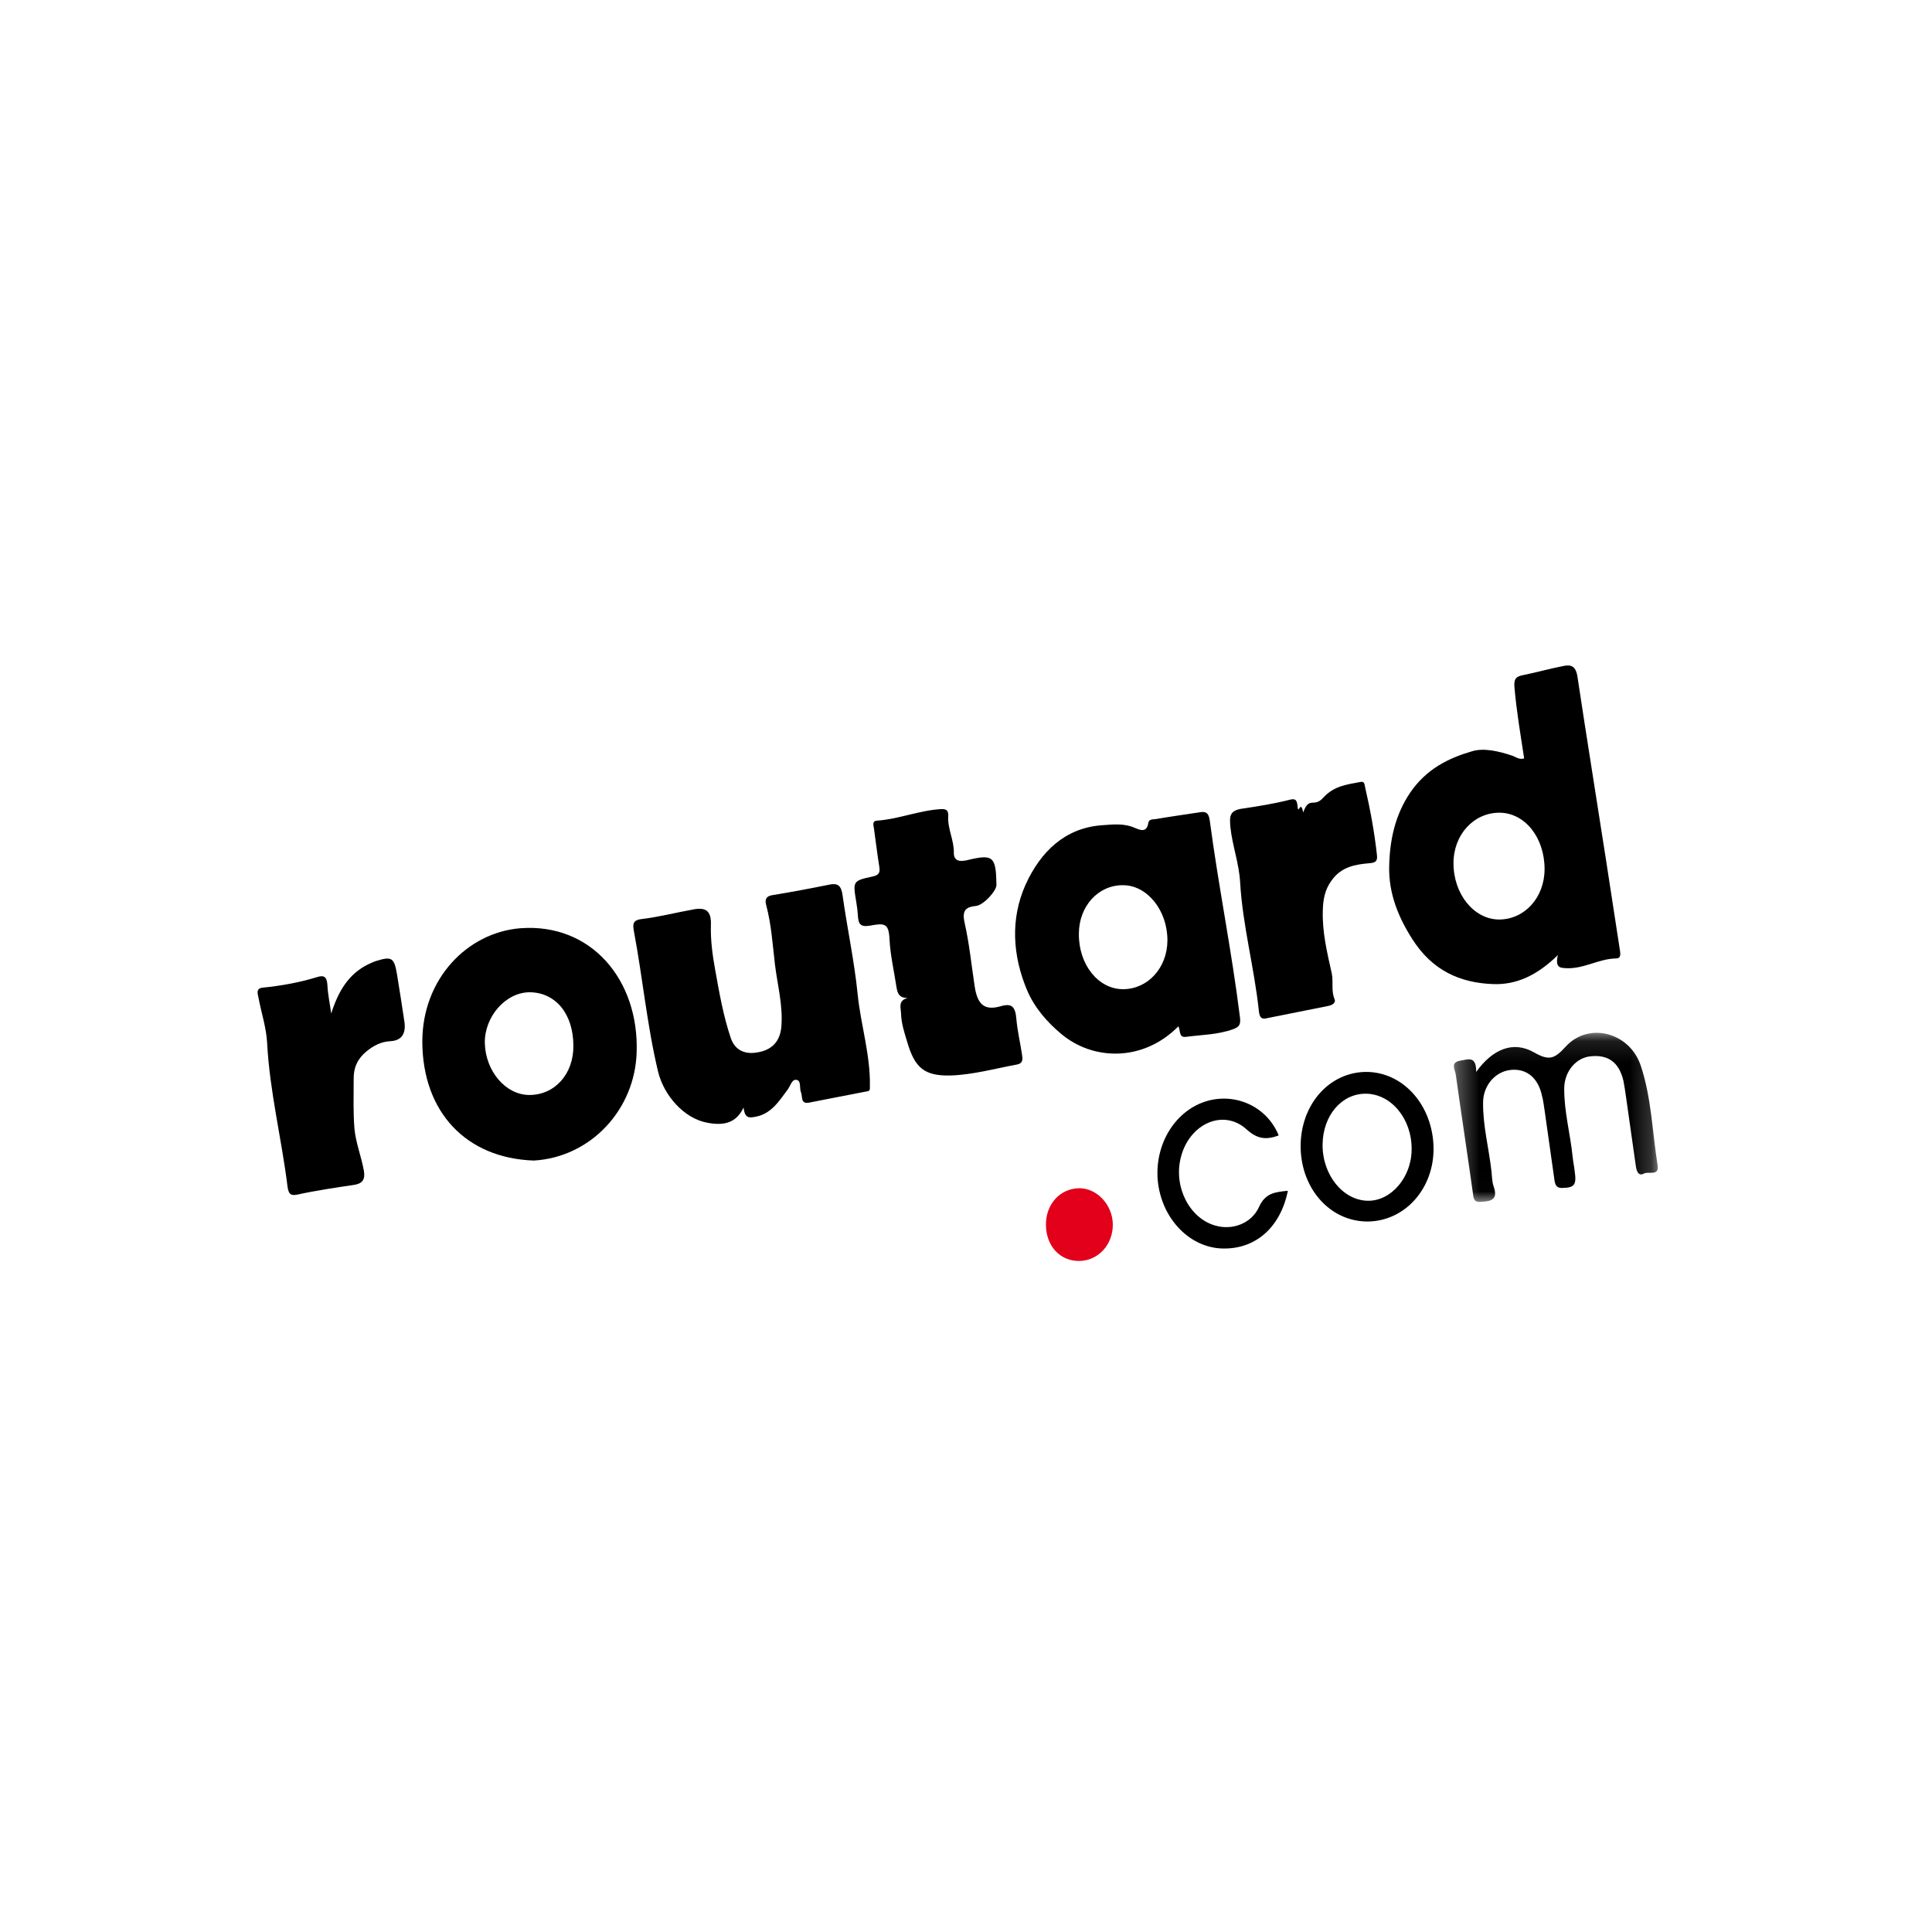 <?xml version="1.0" encoding="UTF-8" standalone="no"?>
<svg width="90px" height="90px" viewBox="0 0 90 90" version="1.1" xmlns="http://www.w3.org/2000/svg" xmlns:xlink="http://www.w3.org/1999/xlink">
    <!-- Generator: Sketch 3.6.1 (26313) - http://www.bohemiancoding.com/sketch -->
    <title>aventura-recommend-03</title>
    <desc>Created with Sketch.</desc>
    <defs>
        <path id="path-1" d="M9.803,7.989 L9.803,0.112 L0.302,0.112 L0.302,7.989 L9.803,7.989 L9.803,7.989 Z"></path>
    </defs>
    <g id="kit" stroke="none" stroke-width="1" fill="none" fill-rule="evenodd">
        <g id="aventura-recommend-03">
            <g id="Page-1" transform="translate(12, 31)">
                <path d="M59.001,4.33 C58.835,3.232 58.645,2.134 58.55,1.025 C58.514,0.643 58.609,0.512 58.942,0.452 C59.584,0.321 60.214,0.142 60.844,0.022 C61.189,-0.049 61.414,0.034 61.486,0.535 C61.914,3.387 62.377,6.227 62.817,9.079 C63.031,10.439 63.233,11.811 63.447,13.171 C63.483,13.398 63.542,13.648 63.281,13.648 C62.484,13.66 61.783,14.138 60.975,14.102 C60.666,14.09 60.44,14.078 60.57,13.493 C59.62,14.424 58.645,14.889 57.539,14.842 C56.006,14.782 54.722,14.209 53.795,12.754 C53.129,11.716 52.689,10.606 52.713,9.377 C52.737,8.16 52.975,6.991 53.688,5.929 C54.449,4.819 55.471,4.318 56.576,3.996 C57.135,3.829 57.825,3.996 58.431,4.198 C58.609,4.258 58.764,4.401 59.001,4.33 M59.952,9.484 C59.952,8.005 59.025,6.859 57.848,6.859 C56.648,6.859 55.709,7.885 55.709,9.21 C55.709,10.654 56.66,11.823 57.825,11.835 C59.025,11.835 59.952,10.809 59.952,9.484" id="Fill-1" fill="#000000"></path>
                <path d="M42.894,16.81 C41.23,18.493 38.888,18.397 37.426,17.156 C36.772,16.608 36.19,15.939 35.845,15.128 C35.168,13.517 35.061,11.811 35.774,10.212 C36.475,8.673 37.605,7.575 39.316,7.444 C39.851,7.408 40.362,7.337 40.885,7.575 C41.076,7.647 41.42,7.826 41.492,7.337 C41.515,7.158 41.706,7.169 41.824,7.158 C42.526,7.038 43.215,6.943 43.917,6.835 C44.214,6.788 44.309,6.907 44.356,7.229 C44.761,10.284 45.379,13.302 45.759,16.369 C45.807,16.727 45.735,16.834 45.45,16.942 C44.725,17.204 43.976,17.204 43.251,17.3 C42.906,17.347 43.001,17.025 42.894,16.81 M38.258,12.503 C38.246,13.935 39.162,15.08 40.315,15.08 C41.468,15.08 42.371,14.09 42.383,12.825 C42.395,11.417 41.444,10.236 40.315,10.236 C39.162,10.224 38.258,11.214 38.258,12.503" id="Fill-3" fill="#000000"></path>
                <path d="M22.639,20.593 C22.306,21.285 21.771,21.464 20.927,21.297 C19.869,21.094 18.93,20.044 18.656,18.922 C18.145,16.787 17.943,14.591 17.539,12.431 C17.48,12.097 17.432,11.859 17.908,11.811 C18.692,11.716 19.477,11.513 20.273,11.37 C20.867,11.25 21.141,11.417 21.117,12.085 C21.093,12.813 21.2,13.541 21.319,14.197 C21.509,15.259 21.7,16.345 22.044,17.359 C22.246,17.944 22.722,18.123 23.269,18.027 C23.958,17.92 24.338,17.514 24.398,16.834 C24.481,15.844 24.22,14.901 24.101,13.935 C23.994,13.016 23.934,12.085 23.697,11.179 C23.625,10.94 23.661,10.749 23.97,10.701 C24.85,10.558 25.741,10.391 26.621,10.212 C27.013,10.129 27.191,10.236 27.251,10.713 C27.465,12.241 27.798,13.768 27.952,15.307 C28.095,16.739 28.547,18.123 28.523,19.579 C28.523,19.77 28.535,19.817 28.38,19.841 C27.477,20.02 26.573,20.187 25.682,20.366 C25.278,20.438 25.396,20.068 25.313,19.889 C25.23,19.686 25.337,19.34 25.099,19.304 C24.885,19.268 24.814,19.602 24.683,19.77 C24.279,20.318 23.911,20.891 23.197,21.022 C22.924,21.07 22.698,21.13 22.639,20.593" id="Fill-5" fill="#000000"></path>
                <path d="M12.867,23.063 C9.717,22.955 7.685,20.808 7.673,17.526 C7.673,14.603 9.765,12.443 12.237,12.241 C15.542,11.99 17.765,14.651 17.658,18.004 C17.587,20.688 15.518,22.908 12.867,23.063 M14.71,17.717 C14.71,16.238 13.89,15.235 12.677,15.223 C11.56,15.223 10.561,16.357 10.585,17.598 C10.621,18.899 11.548,19.996 12.642,20.008 C13.83,20.02 14.722,19.042 14.71,17.717" id="Fill-7" fill="#000000"></path>
                <path d="M30.282,15.486 C29.866,15.498 29.807,15.247 29.759,14.973 C29.652,14.245 29.474,13.505 29.438,12.766 C29.402,12.014 29.224,11.99 28.523,12.121 C28.083,12.193 27.988,12.05 27.964,11.656 C27.952,11.453 27.928,11.25 27.893,11.047 C27.726,10.045 27.714,10.033 28.653,9.83 C28.915,9.771 29.01,9.675 28.963,9.389 C28.867,8.792 28.796,8.196 28.713,7.599 C28.689,7.444 28.618,7.241 28.856,7.229 C29.866,7.158 30.817,6.752 31.827,6.692 C32.077,6.68 32.184,6.74 32.172,7.014 C32.136,7.611 32.445,8.136 32.434,8.721 C32.422,9.007 32.588,9.126 32.838,9.102 C32.921,9.091 32.992,9.091 33.064,9.067 C34.264,8.78 34.395,8.888 34.419,10.212 C34.431,10.498 33.813,11.167 33.468,11.202 C33.016,11.25 32.802,11.381 32.933,11.978 C33.159,12.968 33.254,13.971 33.408,14.973 C33.539,15.796 33.86,16.083 34.597,15.88 C35.144,15.713 35.298,15.904 35.346,16.464 C35.394,17.013 35.524,17.562 35.607,18.111 C35.643,18.326 35.667,18.529 35.382,18.588 C34.347,18.779 33.325,19.066 32.279,19.101 C31.078,19.125 30.615,18.767 30.258,17.526 C30.127,17.097 29.985,16.667 29.973,16.202 C29.961,15.916 29.83,15.617 30.282,15.486" id="Fill-9" fill="#000000"></path>
                <g id="Group-13" transform="translate(0, 13.422)" fill="#000000">
                    <path d="M3.429,2.792 C3.762,1.742 4.249,0.931 5.176,0.489 C5.307,0.429 5.426,0.37 5.557,0.334 C6.258,0.119 6.365,0.203 6.496,0.978 C6.615,1.718 6.734,2.458 6.841,3.186 C6.912,3.723 6.722,4.057 6.175,4.081 C5.759,4.104 5.402,4.283 5.069,4.558 C4.665,4.892 4.463,5.298 4.475,5.882 C4.475,6.646 4.451,7.41 4.511,8.149 C4.57,8.806 4.832,9.45 4.951,10.118 C5.022,10.524 4.879,10.715 4.499,10.774 C3.607,10.906 2.716,11.037 1.848,11.228 C1.503,11.299 1.444,11.156 1.396,10.87 C1.123,8.639 0.564,6.443 0.445,4.176 C0.41,3.46 0.172,2.756 0.041,2.052 C0.005,1.873 -0.09,1.623 0.231,1.587 C1.087,1.503 1.943,1.348 2.763,1.098 C3.084,0.99 3.227,1.074 3.251,1.456 C3.274,1.909 3.37,2.35 3.429,2.792" id="Fill-11"></path>
                </g>
                <path d="M48.707,6.847 C48.992,6.06 49.206,6.656 49.646,6.155 C50.145,5.606 50.752,5.547 51.37,5.427 C51.584,5.38 51.56,5.559 51.596,5.69 C51.833,6.716 52.024,7.754 52.142,8.816 C52.178,9.114 52.083,9.186 51.81,9.21 C51.144,9.269 50.49,9.365 50.027,10.021 C49.718,10.439 49.634,10.904 49.622,11.405 C49.587,12.408 49.825,13.386 50.038,14.341 C50.122,14.746 50.003,15.152 50.169,15.546 C50.241,15.701 50.074,15.82 49.896,15.856 L46.972,16.441 C46.698,16.5 46.663,16.285 46.639,16.059 C46.425,14.066 45.89,12.121 45.771,10.117 C45.723,9.222 45.414,8.422 45.319,7.551 C45.272,7.038 45.26,6.752 45.878,6.668 C46.603,6.561 47.34,6.442 48.053,6.263 C48.315,6.191 48.422,6.227 48.446,6.573 C48.481,6.991 48.588,6.215 48.707,6.847" id="Fill-14" fill="#000000"></path>
                <g id="Group-18" transform="translate(55.424, 17.001)">
                    <mask id="mask-2" fill="white">
                        <use xlink:href="#path-1"></use>
                    </mask>
                    <g id="Clip-17"></g>
                    <path d="M1.343,1.933 C2.104,0.871 3.066,0.465 4.041,1.026 C4.742,1.42 4.98,1.336 5.515,0.752 C6.585,-0.418 8.499,0.095 9.01,1.646 C9.509,3.138 9.545,4.737 9.795,6.288 C9.878,6.801 9.367,6.55 9.153,6.67 C8.915,6.801 8.82,6.574 8.784,6.348 L8.321,3.09 C8.285,2.84 8.249,2.589 8.202,2.35 C8,1.491 7.5,1.121 6.68,1.205 C6.003,1.265 5.456,1.897 5.444,2.685 C5.432,3.77 5.729,4.82 5.836,5.894 C5.86,6.121 5.907,6.336 5.931,6.562 C6.026,7.195 5.919,7.326 5.361,7.338 C5.111,7.35 5.028,7.231 4.992,6.992 L4.529,3.723 C4.493,3.496 4.469,3.269 4.41,3.054 C4.231,2.207 3.696,1.778 2.983,1.837 C2.246,1.897 1.664,2.553 1.664,3.365 C1.652,4.45 1.937,5.5 2.056,6.574 C2.08,6.801 2.08,7.04 2.151,7.254 C2.365,7.851 2.08,7.958 1.616,7.982 C1.355,8.006 1.236,7.982 1.2,7.66 C0.939,5.787 0.653,3.925 0.392,2.064 C0.368,1.837 0.107,1.491 0.606,1.408 C0.974,1.348 1.343,1.169 1.343,1.933" id="Fill-16" fill="#000000" mask="url(#mask-2)"></path>
                </g>
                <path d="M51.619,18.934 C53.367,18.922 54.758,20.497 54.781,22.49 C54.793,24.375 53.45,25.879 51.726,25.903 C49.979,25.914 48.612,24.399 48.588,22.43 C48.576,20.474 49.896,18.958 51.619,18.934 M49.611,22.323 C49.599,23.731 50.562,24.924 51.726,24.936 C52.808,24.948 53.759,23.838 53.759,22.538 C53.771,21.118 52.808,19.96 51.631,19.949 C50.502,19.937 49.622,20.963 49.611,22.323" id="Fill-19" fill="#000000"></path>
                <path d="M47.994,24.471 C47.637,26.237 46.413,27.251 44.832,27.155 C43.322,27.048 42.086,25.688 41.931,23.97 C41.789,22.263 42.775,20.7 44.249,20.283 C45.628,19.901 47.043,20.593 47.566,21.893 C47.019,22.096 46.591,22.084 46.08,21.619 C44.986,20.617 43.382,21.356 43.001,22.943 C42.668,24.304 43.417,25.759 44.618,26.093 C45.391,26.32 46.294,26.01 46.651,25.222 C46.948,24.566 47.411,24.53 47.994,24.471" id="Fill-21" fill="#000000"></path>
                <g id="Group-25" transform="translate(36.404, 24.161)" fill="#E2001A">
                    <path d="M0.32,1.909 C0.309,0.942 0.962,0.215 1.854,0.191 C2.686,0.179 3.423,0.954 3.435,1.873 C3.447,2.816 2.757,3.568 1.878,3.579 C0.986,3.591 0.332,2.899 0.32,1.909" id="Fill-23"></path>
                </g>
            </g>
        </g>
    </g>
</svg>